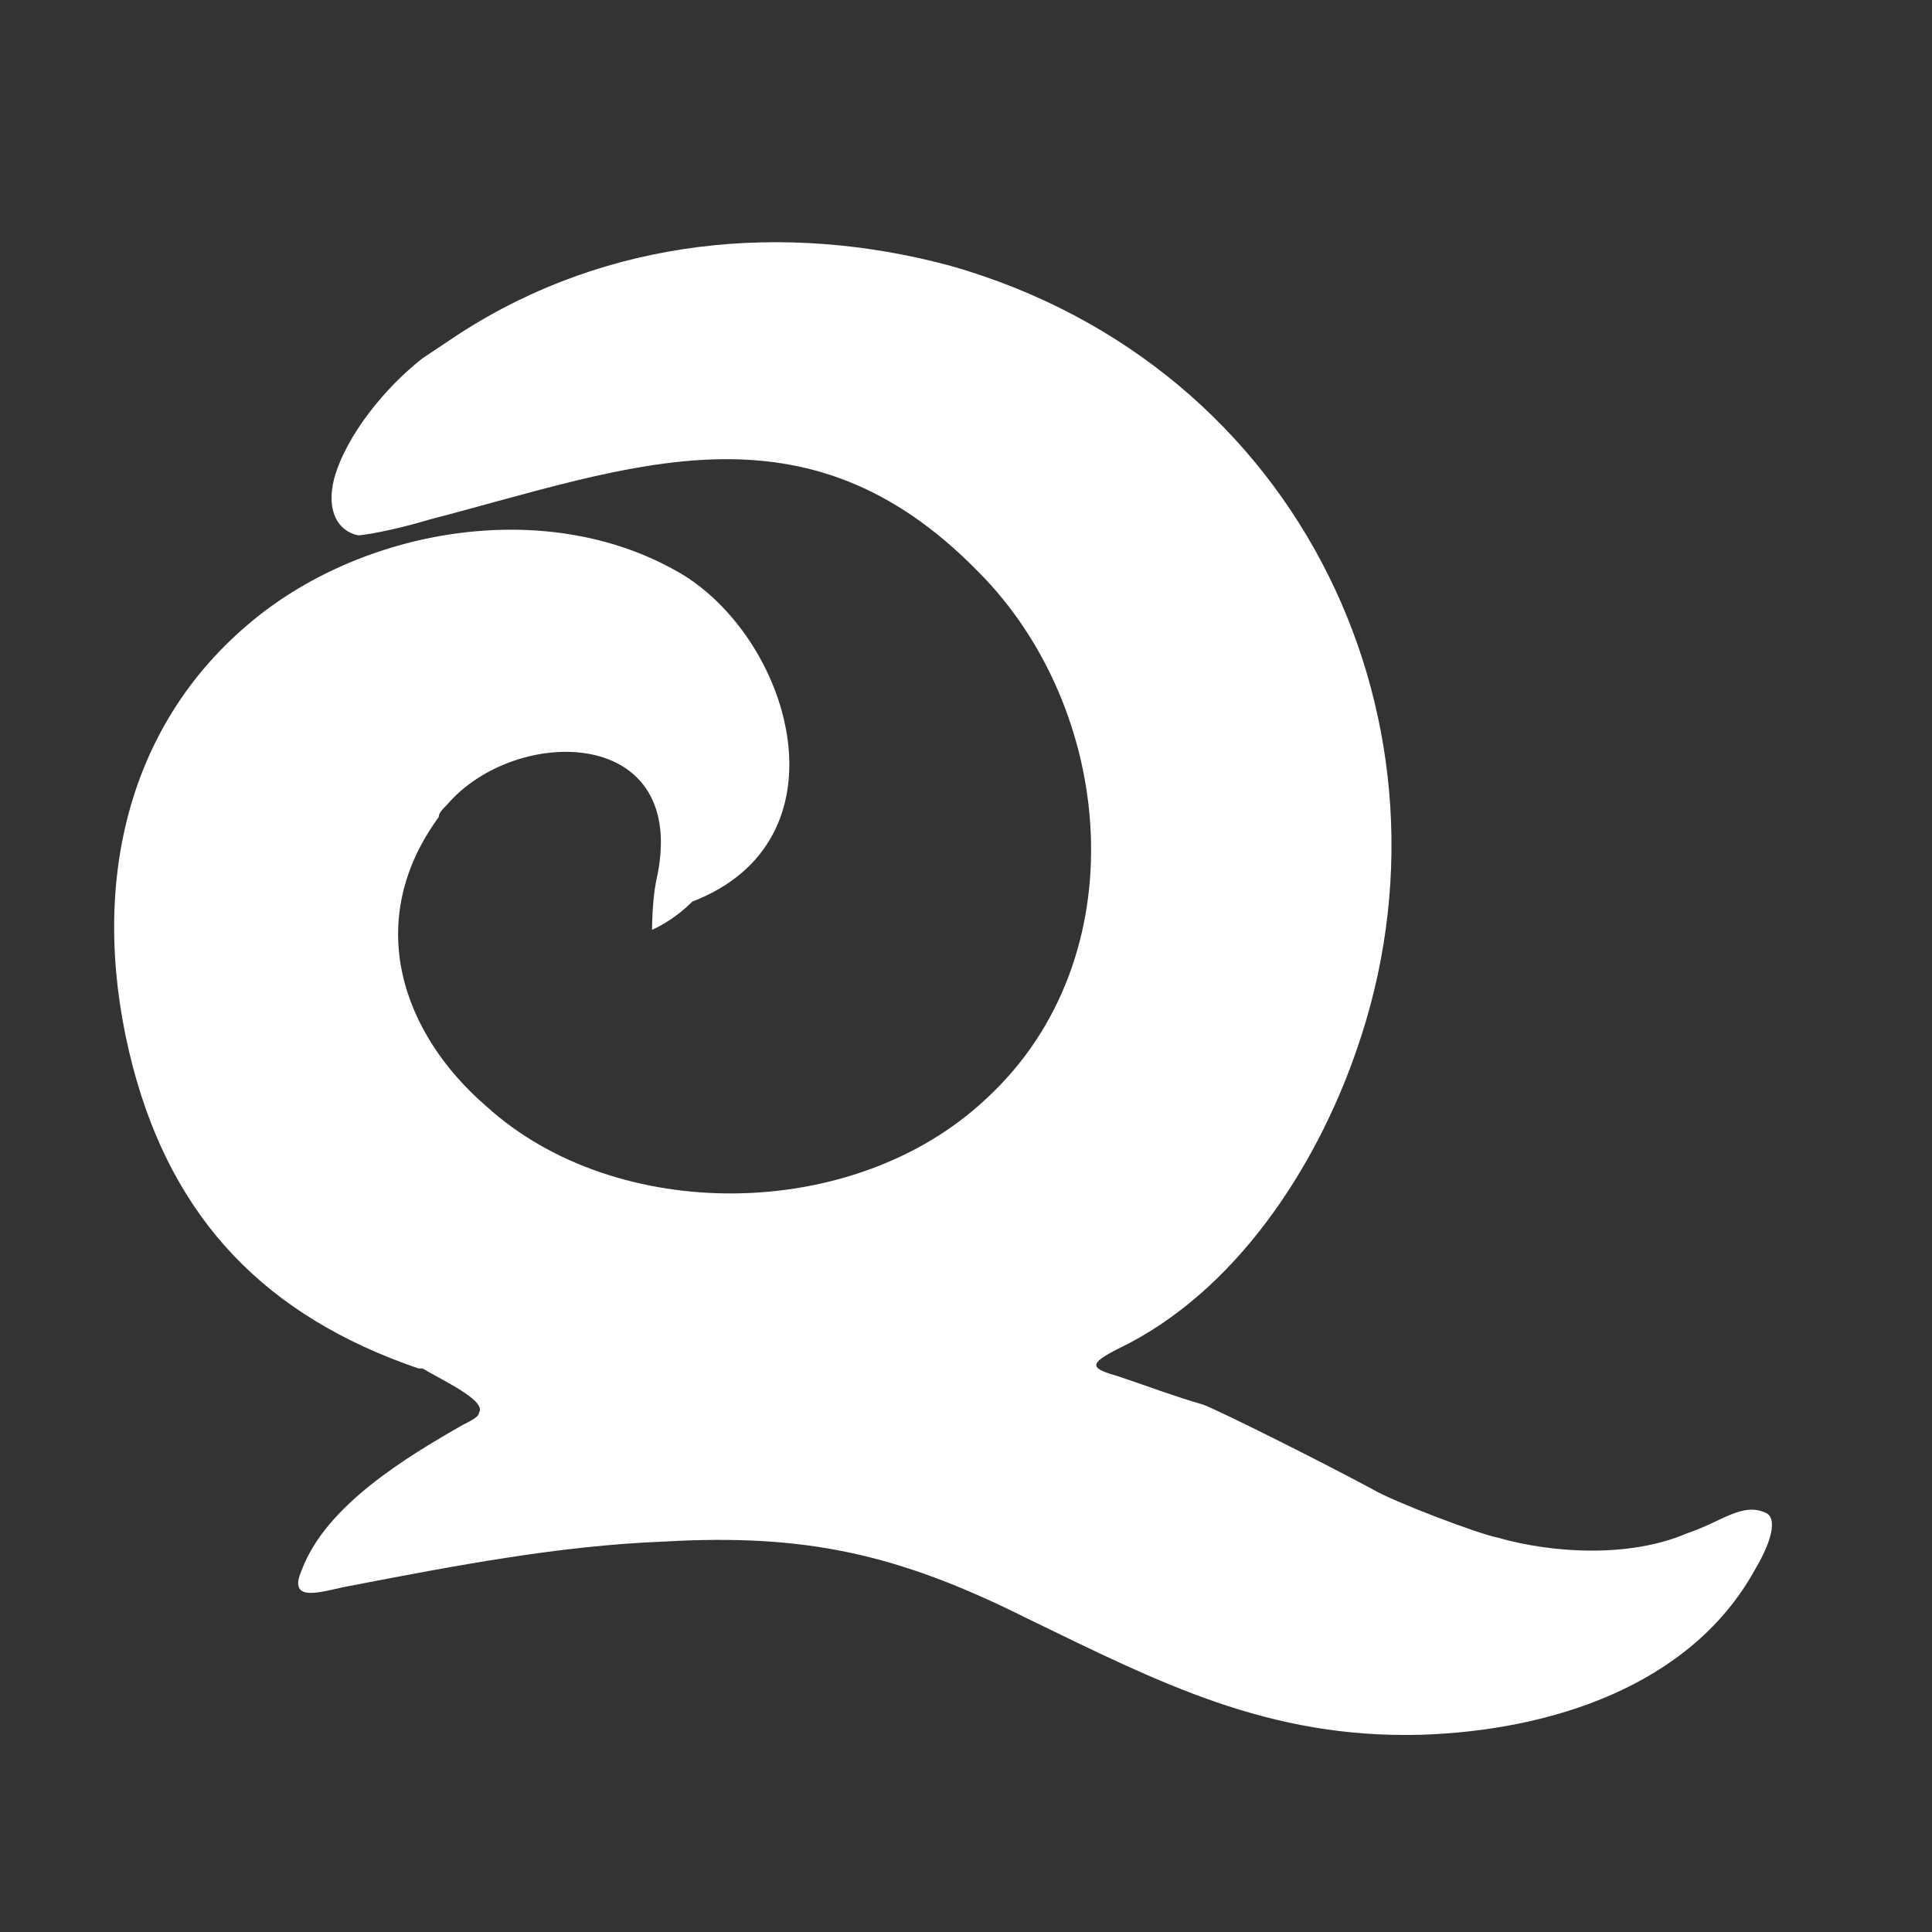 <?xml version="1.0" encoding="utf-8"?>
<!-- Generator: Adobe Illustrator 19.0.0, SVG Export Plug-In . SVG Version: 6.00 Build 0)  -->
<svg version="1.1" id="Capa_1" xmlns="http://www.w3.org/2000/svg" xmlns:xlink="http://www.w3.org/1999/xlink" x="0px" y="0px"
	 viewBox="-281 373 48 48" style="enable-background:new -281 373 48 48;" xml:space="preserve">
<rect x="-281" y="373" width="48" height="48" fill="#333333" stroke="none"/>
<style type="text/css">
	.st0{fill-rule:evenodd;clip-rule:evenodd;fill:#FFFFFF;}
</style>
<path class="st0" d="M-264.8,396.1c0,0,0-0.7,0.1-1.2c0.9-3.9-3.5-3.9-5.2-1.9c-0.1,0.1-0.2,0.2-0.2,0.3c-1.9,2.6-0.9,5.4,1.2,7.2
	c3.2,2.9,9.1,2.9,12.4-0.2c3.8-3.5,3.2-9.7-0.2-13.1c-4.3-4.4-8.6-2.6-13.6-1.3c-1,0.3-1.7,0.4-1.8,0.4c-0.5-0.1-0.8-0.6-0.6-1.4
	c0.3-1.1,1.3-2.3,2.2-3c0.3-0.2,0.6-0.4,0.9-0.6c3.7-2.4,8.1-2.8,12.2-1.7c8.8,2.5,12.9,11.5,10.1,19.5c-1,2.9-3,6-5.9,7.4l0,0
	c-0.8,0.4-0.7,0.5,0,0.7c0.6,0.2,1.4,0.5,2.1,0.7c0.5,0.2,2.9,1.4,4.2,2.1c0.5,0.3,2.6,1.1,3.1,1.2c1.4,0.4,3.3,0.5,4.7-0.1
	c0.9-0.3,1.4-0.8,2-0.5c0.3,0.2,0,0.9-0.3,1.4c-1.6,2.9-5.1,4-8.3,4.1c-3.8,0.1-6.5-1.3-9.8-2.9c-3.2-1.6-5.5-2.1-9-1.9l0,0
	c-2.6,0.1-5.2,0.6-7.8,1.1c-0.6,0.1-1.6,0.5-1.2-0.4c0.6-1.6,2.6-2.8,4-3.6c0.2-0.1,0.4-0.2,0.4-0.3c0.2-0.3-0.9-0.8-1.4-1.1
	c0,0,0,0-0.1,0c-3.8-1.3-6.1-3.7-7.1-7.5c-1.1-4.2-0.3-8.4,3-11.1c2.8-2.3,7.4-3.1,10.7-1.1c2.7,1.7,4.1,6.6,0.2,8.1
	C-264.3,395.9-264.8,396.1-264.8,396.1L-264.8,396.1L-264.8,396.1z"/>
</svg>
